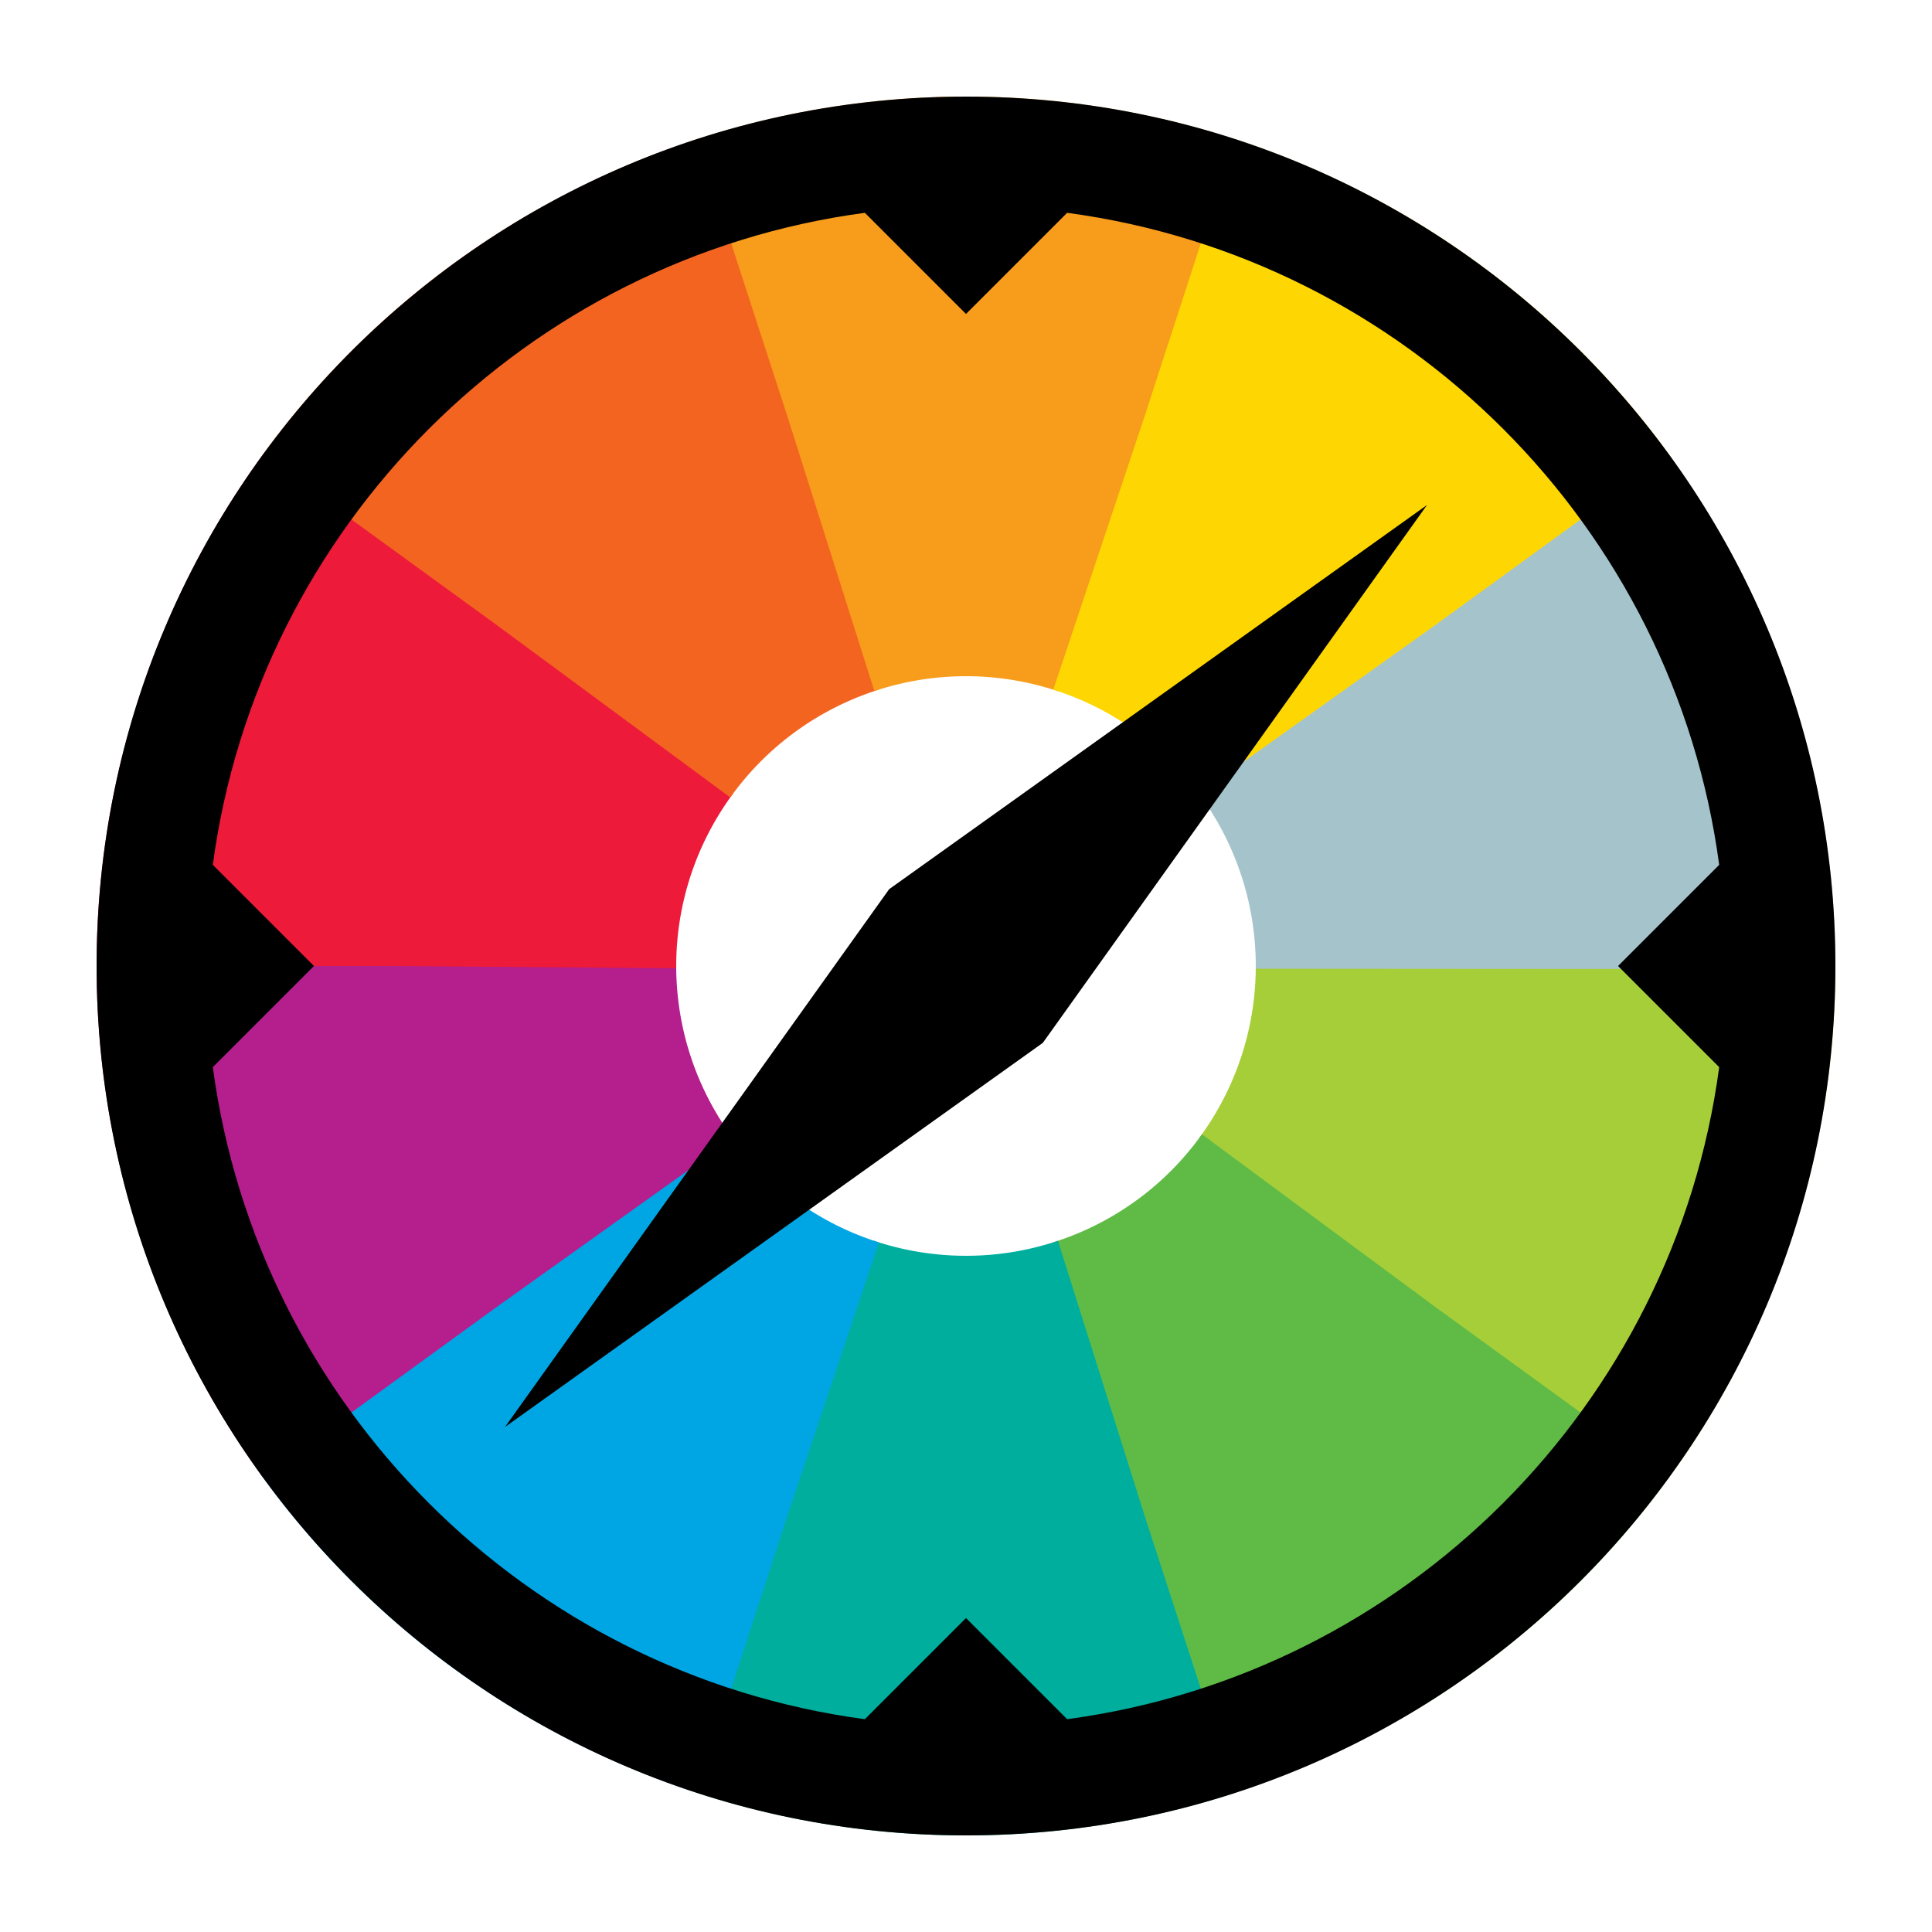 <svg viewBox="0 0 100 100" xmlns="http://www.w3.org/2000/svg">
    <circle
        r="30"
        cx="50"
        cy="50"
        stroke="#a6ce39"
        stroke-dasharray="19 180"
        stroke-width="30"
        fill="none"
    />
    <circle
        r="30"
        cx="50"
        cy="50"
        stroke="#60bb46"
        transform="rotate(36 50 50)"
        stroke-dasharray="19 180"
        stroke-width="30"
        fill="none"
    />
    <circle
        r="30"
        cx="50"
        cy="50"
        stroke="#00ae9d"
        transform="rotate(72 50 50)"
        stroke-dasharray="19 180"
        stroke-width="30"
        fill="none"
    />
    <circle
        r="30"
        cx="50"
        cy="50"
        stroke="#00a6e4"
        transform="rotate(108 50 50)"
        stroke-dasharray="19 180"
        stroke-width="30"
        fill="none"
    />
    <circle
        r="30"
        cx="50"
        cy="50"
        stroke="#b41e8d"
        transform="rotate(144 50 50)"
        stroke-dasharray="19 180"
        stroke-width="30"
        fill="none"
    />
    <circle
        r="30"
        cx="50"
        cy="50"
        stroke="#ed1a3a"
        transform="rotate(180 50 50)"
        stroke-dasharray="19 180"
        stroke-width="30"
        fill="none"
    />
    <circle
        r="30"
        cx="50"
        cy="50"
        stroke="#f36421"
        transform="rotate(216 50 50)"
        stroke-dasharray="19 180"
        stroke-width="30"
        fill="none"
    />
    <circle
        r="30"
        cx="50"
        cy="50"
        stroke="#f89c1c"
        transform="rotate(252 50 50)"
        stroke-dasharray="19 180"
        stroke-width="30"
        fill="none"
    />
    <circle
        r="30"
        cx="50"
        cy="50"
        stroke="#fed702"
        transform="rotate(288 50 50)"
        stroke-dasharray="19 180"
        stroke-width="30"
        fill="none"
    />
    <circle
        r="30"
        cx="50"
        cy="50"
        stroke="#a5c3cb"
        transform="rotate(324 50 50)"
        stroke-dasharray="19 180"
        stroke-width="30"
        fill="none"
    />
    <path
        d="M50 5C25.149 5 5 25.149 5 50s20.149 45 45 45 45-20.149 45-45S74.851 5 50 5zm5.235 83.985L50 83.75l-5.235 5.235c-17.523-2.346-31.404-16.227-33.75-33.75L16.25 50l-5.235-5.235c2.346-17.523 16.227-31.404 33.75-33.75L50 16.25l5.235-5.235c17.523 2.346 31.404 16.227 33.75 33.75L83.75 50l5.235 5.235c-2.346 17.523-16.232 31.404-33.75 33.75zm-9.212-42.962l27.84-19.885-19.886 27.84-27.84 19.884z" />
</svg>
